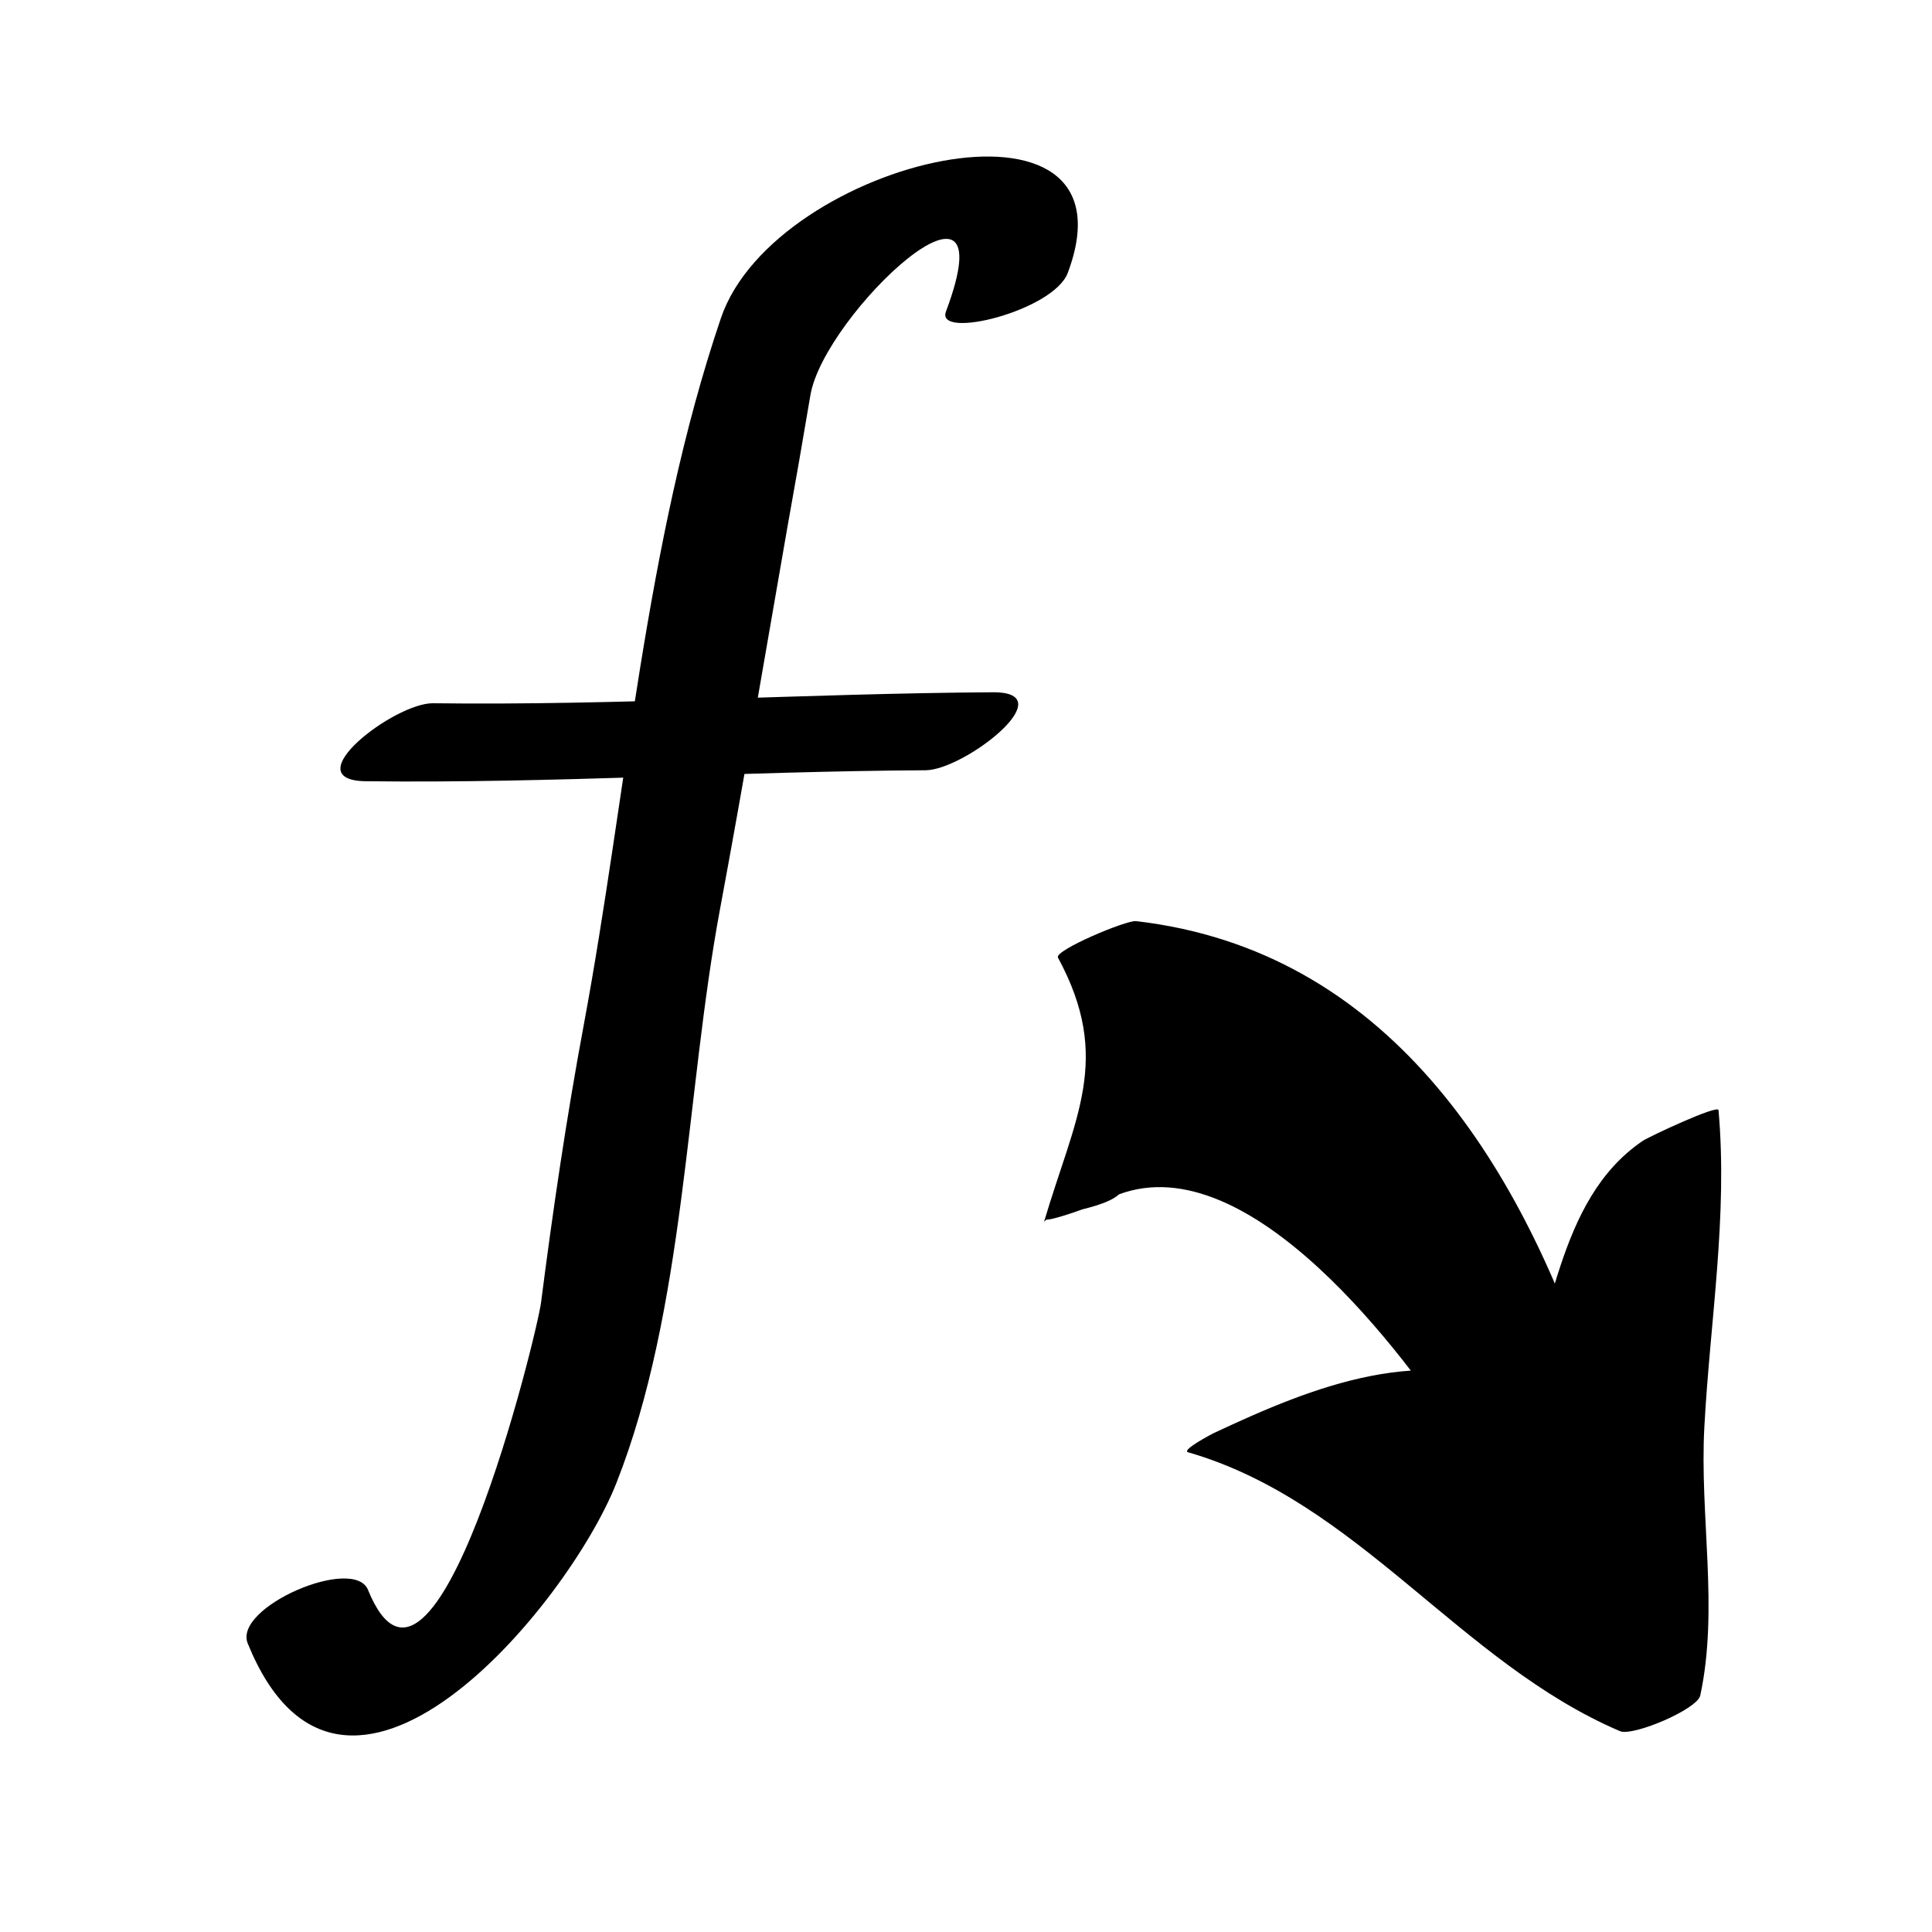 <?xml version="1.0" encoding="utf-8"?>
<!-- Generator: Adobe Illustrator 16.0.0, SVG Export Plug-In . SVG Version: 6.00 Build 0)  -->
<!DOCTYPE svg PUBLIC "-//W3C//DTD SVG 1.1//EN" "http://www.w3.org/Graphics/SVG/1.1/DTD/svg11.dtd">
<svg version="1.1" id="Layer_1" xmlns="http://www.w3.org/2000/svg" xmlns:xlink="http://www.w3.org/1999/xlink" x="0px" y="0px"
	 width="22px" height="22px" viewBox="0 0 22 22" enable-background="new 0 0 22 22" xml:space="preserve">
<g>
	<path d="M12.342,13.718c1.827-1.19,3.786,0.982,4.661,2.356c-0.833-0.581-2.25-0.166-3.041,0.25
		c1.791,0.375,3.192,2.561,4.942,3.186c0.208-0.541,0.042-1.25,0-1.832c0-0.834,0.083-1.625,0.125-2.458
		c0.083-0.75,0.208-1.625,0.083-2.375c-0.833,0.375-1.026,2.338-1.443,3.087c-0.5-1.499-0.667-2.194-1.792-3.404
		c-1-1.125-2.04-1.744-3.374-1.827C13.24,11.978,12.849,11.856,12.342,13.718z"/>
	<g>
		<path d="M12.595,13.665c1.483-0.76,3.29,1.625,3.951,2.612c0.305-0.135,0.609-0.27,0.914-0.406
			c-1.223-0.601-2.493-0.09-3.645,0.451c-0.027,0.014-0.364,0.191-0.287,0.215c1.939,0.559,3.092,2.395,4.919,3.176
			c0.146,0.062,0.88-0.248,0.914-0.406c0.213-0.986-0.009-2.051,0.047-3.062c0.065-1.204,0.268-2.396,0.161-3.604
			c-0.006-0.066-0.795,0.304-0.864,0.351c-0.997,0.678-1.016,2.109-1.483,3.122c0.302-0.129,0.603-0.256,0.904-0.385
			c-0.83-2.509-2.338-4.91-5.189-5.24c-0.112-0.013-0.934,0.334-0.89,0.415c0.625,1.154,0.193,1.819-0.161,3.018
			c0.035-0.123,0.836-0.145,0.913-0.406c0.354-1.199,0.787-1.864,0.161-3.018c-0.297,0.138-0.594,0.276-0.891,0.415
			c2.852,0.33,4.32,2.738,5.143,5.223c0.023,0.07,0.854-0.273,0.904-0.383c0.447-0.97,0.462-2.415,1.403-3.055
			c-0.288,0.117-0.576,0.233-0.864,0.351c0.106,1.203-0.08,2.404-0.161,3.604c-0.068,1.016,0.168,2.07-0.047,3.061
			c0.305-0.135,0.609-0.27,0.914-0.406c-1.012-0.434-1.807-1.137-2.64-1.84c-0.473-0.4-0.962-0.75-1.501-1.057
			c-1.202-0.68,1.07-0.258,1.325-0.133c0.135,0.066,0.942-0.363,0.914-0.406c-1.385-2.067-3.059-3.284-5.371-2.101
			C11.538,14.054,12.442,13.743,12.595,13.665z"/>
	</g>
</g>
<g>
	<g>
		<path d="M12.159,3.107c0.854-2.278-3.336-1.293-3.95,0.516c-0.866,2.552-1.069,5.403-1.562,8.05
			c-0.196,1.052-0.35,2.098-0.486,3.159c-0.048,0.37-1.216,5.128-1.97,3.273c-0.161-0.396-1.538,0.196-1.37,0.609
			c1.081,2.663,3.643-0.422,4.197-1.824c0.782-1.979,0.791-4.441,1.179-6.527C8.466,8.919,8.71,7.47,8.963,6.022
			c0.091-0.506,0.18-1.014,0.265-1.521c0.157-0.929,2.273-2.897,1.544-0.954C10.649,3.873,11.997,3.541,12.159,3.107L12.159,3.107z"
			/>
	</g>
</g>
<g>
	<g>
		<path d="M4.166,8.896c2.126,0.026,4.249-0.113,6.375-0.125c0.438-0.003,1.585-0.892,0.766-0.888
			C9.181,7.896,7.058,8.035,4.931,8.008C4.491,8.003,3.343,8.886,4.166,8.896L4.166,8.896z"/>
	</g>
</g>
</svg>
